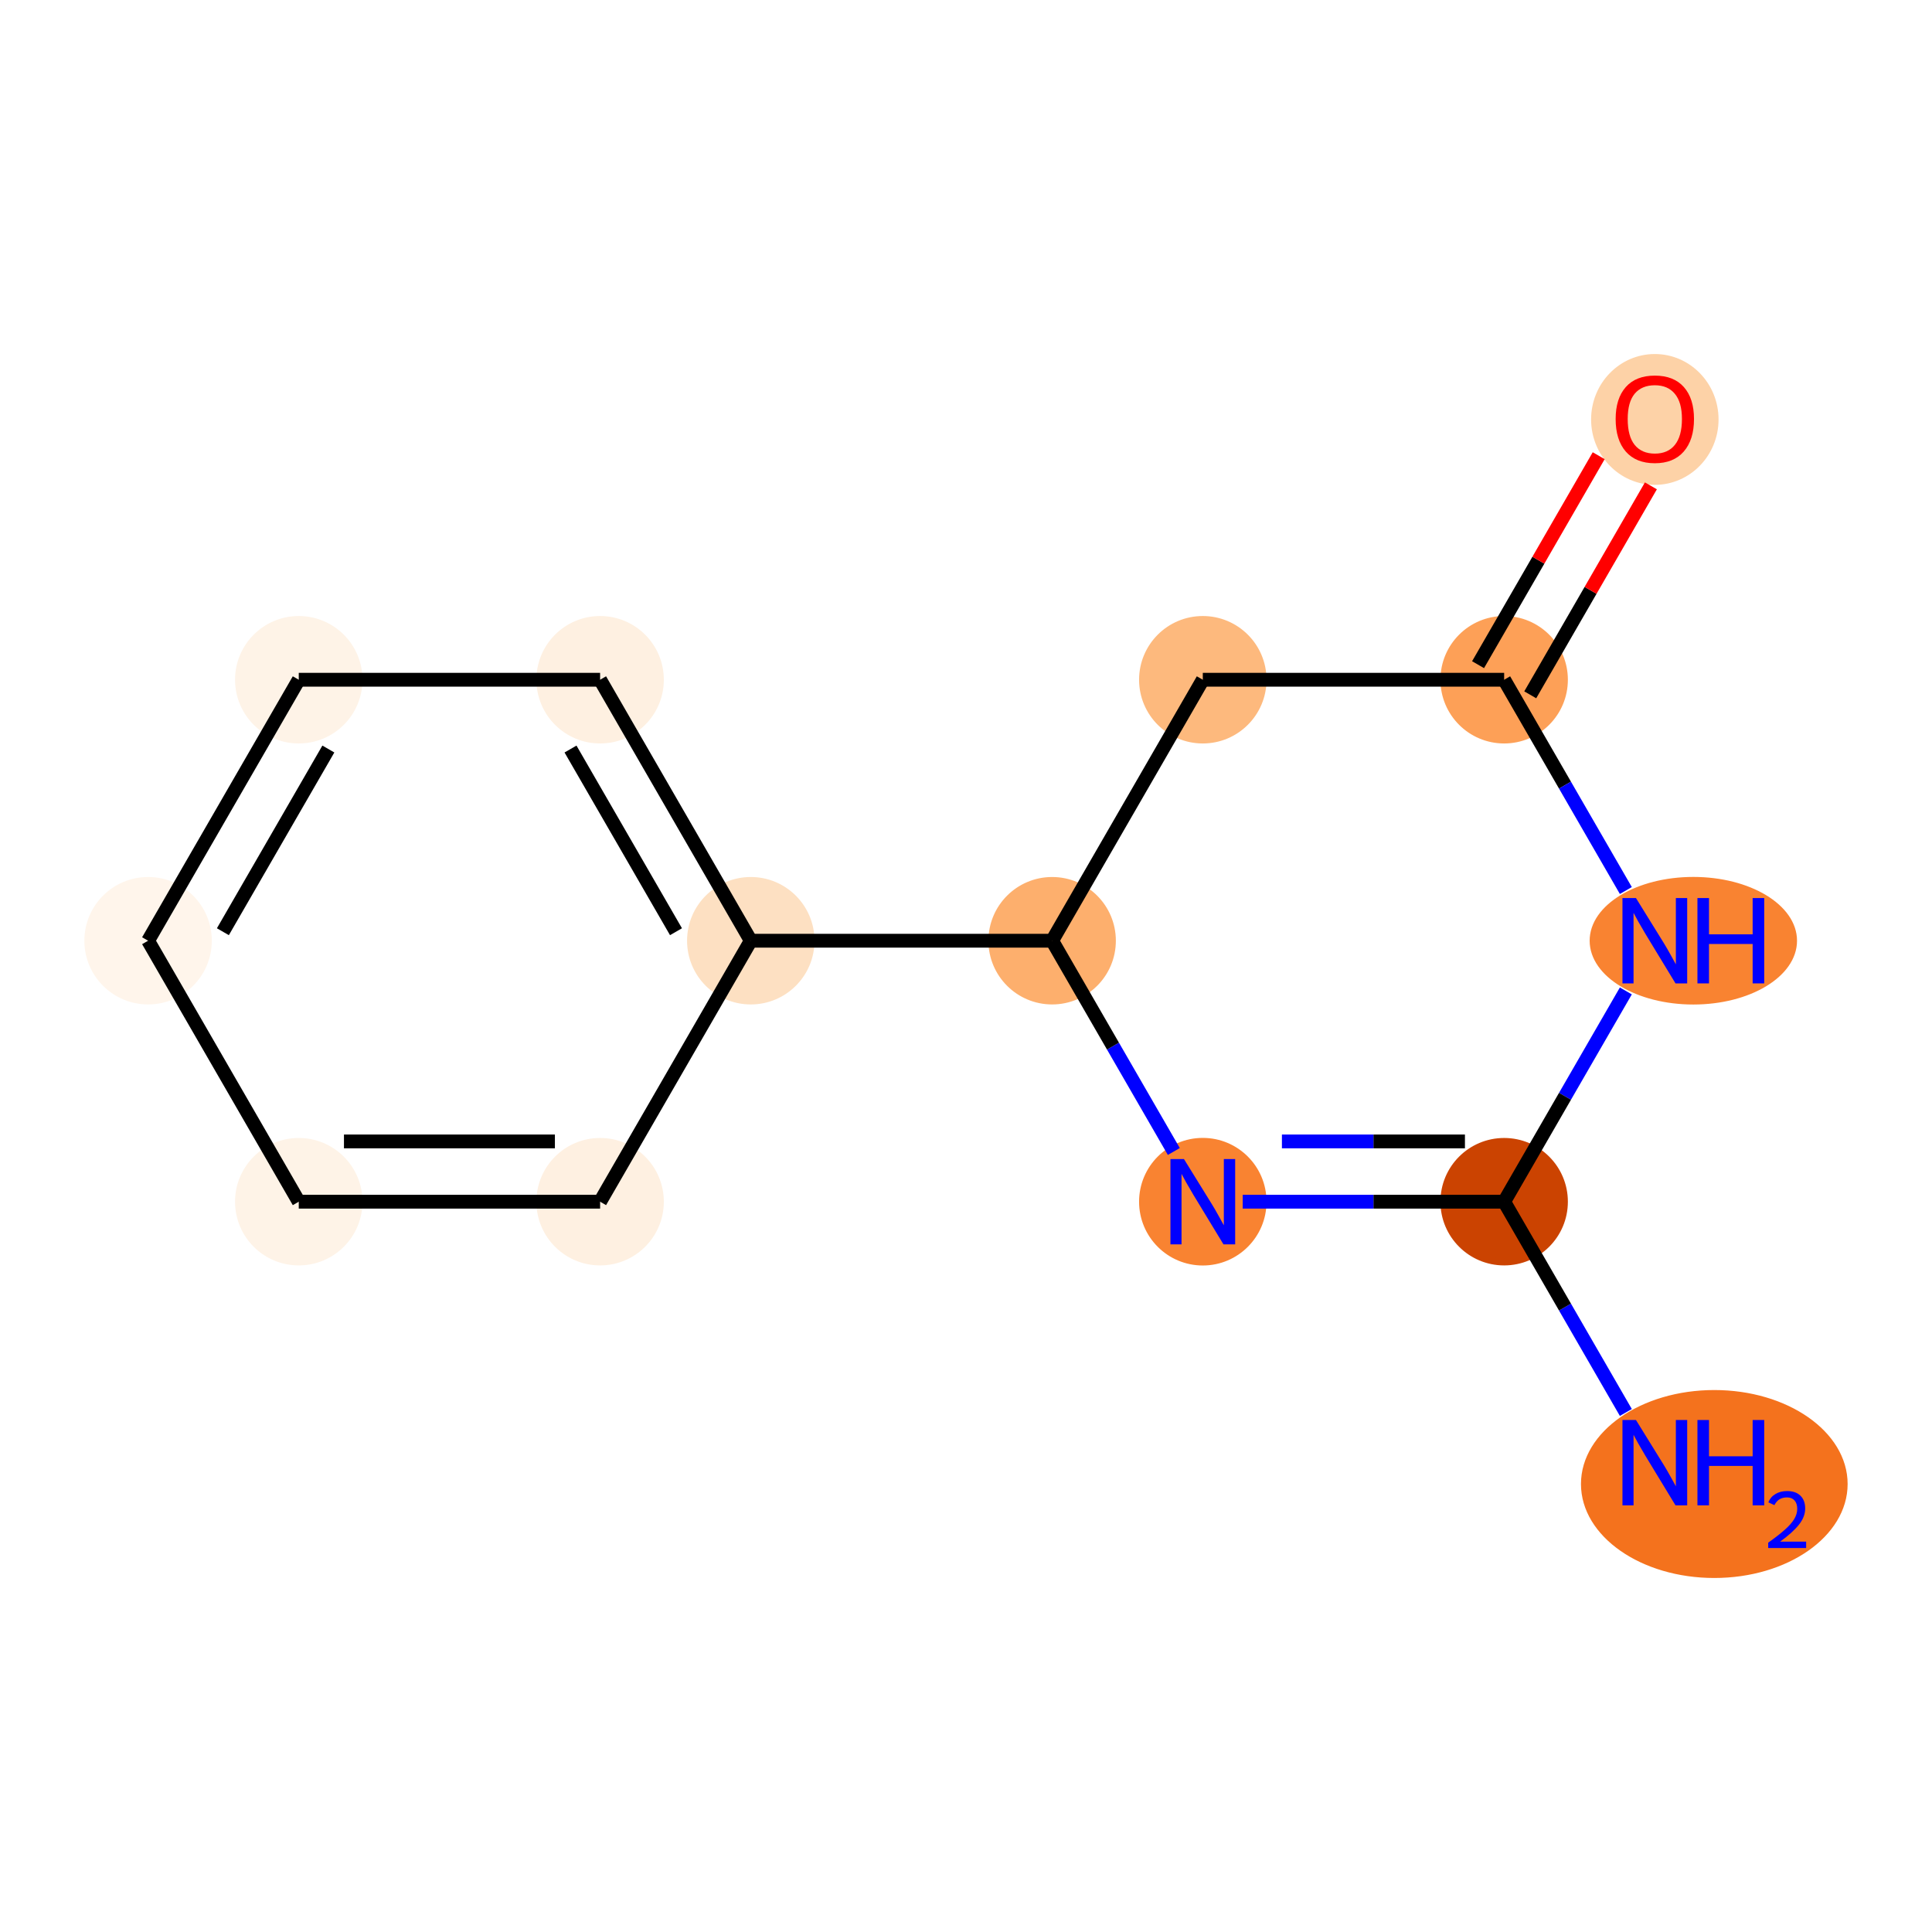 <?xml version='1.0' encoding='iso-8859-1'?>
<svg version='1.1' baseProfile='full'
              xmlns='http://www.w3.org/2000/svg'
                      xmlns:rdkit='http://www.rdkit.org/xml'
                      xmlns:xlink='http://www.w3.org/1999/xlink'
                  xml:space='preserve'
width='280px' height='280px' viewBox='0 0 280 280'>
<!-- END OF HEADER -->
<rect style='opacity:1.0;fill:#FFFFFF;stroke:none' width='280' height='280' x='0' y='0'> </rect>
<ellipse cx='248.449' cy='215.074' rx='18.823' ry='13.119'  style='fill:#F4721D;fill-rule:evenodd;stroke:#F4721D;stroke-width:1.0px;stroke-linecap:butt;stroke-linejoin:miter;stroke-opacity:1' />
<ellipse cx='217.993' cy='174.159' rx='8.735' ry='8.735'  style='fill:#CB4301;fill-rule:evenodd;stroke:#CB4301;stroke-width:1.0px;stroke-linecap:butt;stroke-linejoin:miter;stroke-opacity:1' />
<ellipse cx='174.319' cy='174.159' rx='8.735' ry='8.746'  style='fill:#F98331;fill-rule:evenodd;stroke:#F98331;stroke-width:1.0px;stroke-linecap:butt;stroke-linejoin:miter;stroke-opacity:1' />
<ellipse cx='152.483' cy='136.337' rx='8.735' ry='8.735'  style='fill:#FDAF6D;fill-rule:evenodd;stroke:#FDAF6D;stroke-width:1.0px;stroke-linecap:butt;stroke-linejoin:miter;stroke-opacity:1' />
<ellipse cx='108.809' cy='136.337' rx='8.735' ry='8.735'  style='fill:#FDE0C2;fill-rule:evenodd;stroke:#FDE0C2;stroke-width:1.0px;stroke-linecap:butt;stroke-linejoin:miter;stroke-opacity:1' />
<ellipse cx='86.972' cy='98.514' rx='8.735' ry='8.735'  style='fill:#FEF0E1;fill-rule:evenodd;stroke:#FEF0E1;stroke-width:1.0px;stroke-linecap:butt;stroke-linejoin:miter;stroke-opacity:1' />
<ellipse cx='43.299' cy='98.514' rx='8.735' ry='8.735'  style='fill:#FEF3E7;fill-rule:evenodd;stroke:#FEF3E7;stroke-width:1.0px;stroke-linecap:butt;stroke-linejoin:miter;stroke-opacity:1' />
<ellipse cx='21.462' cy='136.337' rx='8.735' ry='8.735'  style='fill:#FFF5EB;fill-rule:evenodd;stroke:#FFF5EB;stroke-width:1.0px;stroke-linecap:butt;stroke-linejoin:miter;stroke-opacity:1' />
<ellipse cx='43.299' cy='174.159' rx='8.735' ry='8.735'  style='fill:#FEF3E7;fill-rule:evenodd;stroke:#FEF3E7;stroke-width:1.0px;stroke-linecap:butt;stroke-linejoin:miter;stroke-opacity:1' />
<ellipse cx='86.972' cy='174.159' rx='8.735' ry='8.735'  style='fill:#FEF0E1;fill-rule:evenodd;stroke:#FEF0E1;stroke-width:1.0px;stroke-linecap:butt;stroke-linejoin:miter;stroke-opacity:1' />
<ellipse cx='174.319' cy='98.514' rx='8.735' ry='8.735'  style='fill:#FDB97D;fill-rule:evenodd;stroke:#FDB97D;stroke-width:1.0px;stroke-linecap:butt;stroke-linejoin:miter;stroke-opacity:1' />
<ellipse cx='217.993' cy='98.514' rx='8.735' ry='8.735'  style='fill:#FDA057;fill-rule:evenodd;stroke:#FDA057;stroke-width:1.0px;stroke-linecap:butt;stroke-linejoin:miter;stroke-opacity:1' />
<ellipse cx='239.83' cy='60.788' rx='8.735' ry='8.98'  style='fill:#FDD2A7;fill-rule:evenodd;stroke:#FDD2A7;stroke-width:1.0px;stroke-linecap:butt;stroke-linejoin:miter;stroke-opacity:1' />
<ellipse cx='245.411' cy='136.337' rx='14.527' ry='8.746'  style='fill:#F98331;fill-rule:evenodd;stroke:#F98331;stroke-width:1.0px;stroke-linecap:butt;stroke-linejoin:miter;stroke-opacity:1' />
<path class='bond-0 atom-0 atom-1' d='M 235.629,204.706 L 226.811,189.432' style='fill:none;fill-rule:evenodd;stroke:#0000FF;stroke-width:2.0px;stroke-linecap:butt;stroke-linejoin:miter;stroke-opacity:1' />
<path class='bond-0 atom-0 atom-1' d='M 226.811,189.432 L 217.993,174.159' style='fill:none;fill-rule:evenodd;stroke:#000000;stroke-width:2.0px;stroke-linecap:butt;stroke-linejoin:miter;stroke-opacity:1' />
<path class='bond-1 atom-1 atom-2' d='M 217.993,174.159 L 199.047,174.159' style='fill:none;fill-rule:evenodd;stroke:#000000;stroke-width:2.0px;stroke-linecap:butt;stroke-linejoin:miter;stroke-opacity:1' />
<path class='bond-1 atom-1 atom-2' d='M 199.047,174.159 L 180.102,174.159' style='fill:none;fill-rule:evenodd;stroke:#0000FF;stroke-width:2.0px;stroke-linecap:butt;stroke-linejoin:miter;stroke-opacity:1' />
<path class='bond-1 atom-1 atom-2' d='M 212.309,165.425 L 199.047,165.425' style='fill:none;fill-rule:evenodd;stroke:#000000;stroke-width:2.0px;stroke-linecap:butt;stroke-linejoin:miter;stroke-opacity:1' />
<path class='bond-1 atom-1 atom-2' d='M 199.047,165.425 L 185.785,165.425' style='fill:none;fill-rule:evenodd;stroke:#0000FF;stroke-width:2.0px;stroke-linecap:butt;stroke-linejoin:miter;stroke-opacity:1' />
<path class='bond-13 atom-13 atom-1' d='M 235.629,143.613 L 226.811,158.886' style='fill:none;fill-rule:evenodd;stroke:#0000FF;stroke-width:2.0px;stroke-linecap:butt;stroke-linejoin:miter;stroke-opacity:1' />
<path class='bond-13 atom-13 atom-1' d='M 226.811,158.886 L 217.993,174.159' style='fill:none;fill-rule:evenodd;stroke:#000000;stroke-width:2.0px;stroke-linecap:butt;stroke-linejoin:miter;stroke-opacity:1' />
<path class='bond-2 atom-2 atom-3' d='M 170.119,166.883 L 161.301,151.61' style='fill:none;fill-rule:evenodd;stroke:#0000FF;stroke-width:2.0px;stroke-linecap:butt;stroke-linejoin:miter;stroke-opacity:1' />
<path class='bond-2 atom-2 atom-3' d='M 161.301,151.61 L 152.483,136.337' style='fill:none;fill-rule:evenodd;stroke:#000000;stroke-width:2.0px;stroke-linecap:butt;stroke-linejoin:miter;stroke-opacity:1' />
<path class='bond-3 atom-3 atom-4' d='M 152.483,136.337 L 108.809,136.337' style='fill:none;fill-rule:evenodd;stroke:#000000;stroke-width:2.0px;stroke-linecap:butt;stroke-linejoin:miter;stroke-opacity:1' />
<path class='bond-9 atom-3 atom-10' d='M 152.483,136.337 L 174.319,98.514' style='fill:none;fill-rule:evenodd;stroke:#000000;stroke-width:2.0px;stroke-linecap:butt;stroke-linejoin:miter;stroke-opacity:1' />
<path class='bond-4 atom-4 atom-5' d='M 108.809,136.337 L 86.972,98.514' style='fill:none;fill-rule:evenodd;stroke:#000000;stroke-width:2.0px;stroke-linecap:butt;stroke-linejoin:miter;stroke-opacity:1' />
<path class='bond-4 atom-4 atom-5' d='M 97.969,135.031 L 82.683,108.555' style='fill:none;fill-rule:evenodd;stroke:#000000;stroke-width:2.0px;stroke-linecap:butt;stroke-linejoin:miter;stroke-opacity:1' />
<path class='bond-14 atom-9 atom-4' d='M 86.972,174.159 L 108.809,136.337' style='fill:none;fill-rule:evenodd;stroke:#000000;stroke-width:2.0px;stroke-linecap:butt;stroke-linejoin:miter;stroke-opacity:1' />
<path class='bond-5 atom-5 atom-6' d='M 86.972,98.514 L 43.299,98.514' style='fill:none;fill-rule:evenodd;stroke:#000000;stroke-width:2.0px;stroke-linecap:butt;stroke-linejoin:miter;stroke-opacity:1' />
<path class='bond-6 atom-6 atom-7' d='M 43.299,98.514 L 21.462,136.337' style='fill:none;fill-rule:evenodd;stroke:#000000;stroke-width:2.0px;stroke-linecap:butt;stroke-linejoin:miter;stroke-opacity:1' />
<path class='bond-6 atom-6 atom-7' d='M 47.588,108.555 L 32.302,135.031' style='fill:none;fill-rule:evenodd;stroke:#000000;stroke-width:2.0px;stroke-linecap:butt;stroke-linejoin:miter;stroke-opacity:1' />
<path class='bond-7 atom-7 atom-8' d='M 21.462,136.337 L 43.299,174.159' style='fill:none;fill-rule:evenodd;stroke:#000000;stroke-width:2.0px;stroke-linecap:butt;stroke-linejoin:miter;stroke-opacity:1' />
<path class='bond-8 atom-8 atom-9' d='M 43.299,174.159 L 86.972,174.159' style='fill:none;fill-rule:evenodd;stroke:#000000;stroke-width:2.0px;stroke-linecap:butt;stroke-linejoin:miter;stroke-opacity:1' />
<path class='bond-8 atom-8 atom-9' d='M 49.85,165.425 L 80.421,165.425' style='fill:none;fill-rule:evenodd;stroke:#000000;stroke-width:2.0px;stroke-linecap:butt;stroke-linejoin:miter;stroke-opacity:1' />
<path class='bond-10 atom-10 atom-11' d='M 174.319,98.514 L 217.993,98.514' style='fill:none;fill-rule:evenodd;stroke:#000000;stroke-width:2.0px;stroke-linecap:butt;stroke-linejoin:miter;stroke-opacity:1' />
<path class='bond-11 atom-11 atom-12' d='M 221.775,100.698 L 230.518,85.556' style='fill:none;fill-rule:evenodd;stroke:#000000;stroke-width:2.0px;stroke-linecap:butt;stroke-linejoin:miter;stroke-opacity:1' />
<path class='bond-11 atom-11 atom-12' d='M 230.518,85.556 L 239.26,70.414' style='fill:none;fill-rule:evenodd;stroke:#FF0000;stroke-width:2.0px;stroke-linecap:butt;stroke-linejoin:miter;stroke-opacity:1' />
<path class='bond-11 atom-11 atom-12' d='M 214.211,96.331 L 222.953,81.189' style='fill:none;fill-rule:evenodd;stroke:#000000;stroke-width:2.0px;stroke-linecap:butt;stroke-linejoin:miter;stroke-opacity:1' />
<path class='bond-11 atom-11 atom-12' d='M 222.953,81.189 L 231.695,66.046' style='fill:none;fill-rule:evenodd;stroke:#FF0000;stroke-width:2.0px;stroke-linecap:butt;stroke-linejoin:miter;stroke-opacity:1' />
<path class='bond-12 atom-11 atom-13' d='M 217.993,98.514 L 226.811,113.788' style='fill:none;fill-rule:evenodd;stroke:#000000;stroke-width:2.0px;stroke-linecap:butt;stroke-linejoin:miter;stroke-opacity:1' />
<path class='bond-12 atom-11 atom-13' d='M 226.811,113.788 L 235.629,129.061' style='fill:none;fill-rule:evenodd;stroke:#0000FF;stroke-width:2.0px;stroke-linecap:butt;stroke-linejoin:miter;stroke-opacity:1' />
<path  class='atom-0' d='M 237.096 205.797
L 241.149 212.349
Q 241.551 212.995, 242.197 214.165
Q 242.843 215.336, 242.878 215.406
L 242.878 205.797
L 244.52 205.797
L 244.52 218.166
L 242.826 218.166
L 238.476 211.003
Q 237.969 210.165, 237.428 209.204
Q 236.904 208.243, 236.746 207.946
L 236.746 218.166
L 235.139 218.166
L 235.139 205.797
L 237.096 205.797
' fill='#0000FF'/>
<path  class='atom-0' d='M 246.005 205.797
L 247.682 205.797
L 247.682 211.056
L 254.006 211.056
L 254.006 205.797
L 255.683 205.797
L 255.683 218.166
L 254.006 218.166
L 254.006 212.453
L 247.682 212.453
L 247.682 218.166
L 246.005 218.166
L 246.005 205.797
' fill='#0000FF'/>
<path  class='atom-0' d='M 256.283 217.732
Q 256.583 216.959, 257.297 216.533
Q 258.012 216.095, 259.004 216.095
Q 260.238 216.095, 260.929 216.763
Q 261.621 217.432, 261.621 218.62
Q 261.621 219.83, 260.722 220.96
Q 259.834 222.09, 257.989 223.428
L 261.759 223.428
L 261.759 224.35
L 256.26 224.35
L 256.26 223.578
Q 257.782 222.494, 258.681 221.687
Q 259.592 220.88, 260.03 220.153
Q 260.468 219.427, 260.468 218.677
Q 260.468 217.893, 260.076 217.455
Q 259.684 217.017, 259.004 217.017
Q 258.347 217.017, 257.909 217.282
Q 257.47 217.547, 257.159 218.135
L 256.283 217.732
' fill='#0000FF'/>
<path  class='atom-2' d='M 171.585 167.975
L 175.638 174.526
Q 176.04 175.172, 176.687 176.343
Q 177.333 177.513, 177.368 177.583
L 177.368 167.975
L 179.01 167.975
L 179.01 180.343
L 177.315 180.343
L 172.966 173.181
Q 172.459 172.342, 171.917 171.382
Q 171.393 170.421, 171.236 170.124
L 171.236 180.343
L 169.629 180.343
L 169.629 167.975
L 171.585 167.975
' fill='#0000FF'/>
<path  class='atom-12' d='M 234.152 60.727
Q 234.152 57.757, 235.62 56.097
Q 237.087 54.438, 239.83 54.438
Q 242.572 54.438, 244.04 56.097
Q 245.507 57.757, 245.507 60.727
Q 245.507 63.732, 244.022 65.444
Q 242.538 67.138, 239.83 67.138
Q 237.105 67.138, 235.62 65.444
Q 234.152 63.749, 234.152 60.727
M 239.83 65.741
Q 241.716 65.741, 242.73 64.483
Q 243.76 63.208, 243.76 60.727
Q 243.76 58.299, 242.73 57.076
Q 241.716 55.836, 239.83 55.836
Q 237.943 55.836, 236.912 57.058
Q 235.899 58.281, 235.899 60.727
Q 235.899 63.225, 236.912 64.483
Q 237.943 65.741, 239.83 65.741
' fill='#FF0000'/>
<path  class='atom-13' d='M 237.096 130.153
L 241.149 136.704
Q 241.551 137.35, 242.197 138.521
Q 242.843 139.691, 242.878 139.761
L 242.878 130.153
L 244.52 130.153
L 244.52 142.521
L 242.826 142.521
L 238.476 135.359
Q 237.969 134.52, 237.428 133.559
Q 236.904 132.598, 236.746 132.301
L 236.746 142.521
L 235.139 142.521
L 235.139 130.153
L 237.096 130.153
' fill='#0000FF'/>
<path  class='atom-13' d='M 246.005 130.153
L 247.682 130.153
L 247.682 135.411
L 254.006 135.411
L 254.006 130.153
L 255.683 130.153
L 255.683 142.521
L 254.006 142.521
L 254.006 136.809
L 247.682 136.809
L 247.682 142.521
L 246.005 142.521
L 246.005 130.153
' fill='#0000FF'/>
</svg>

